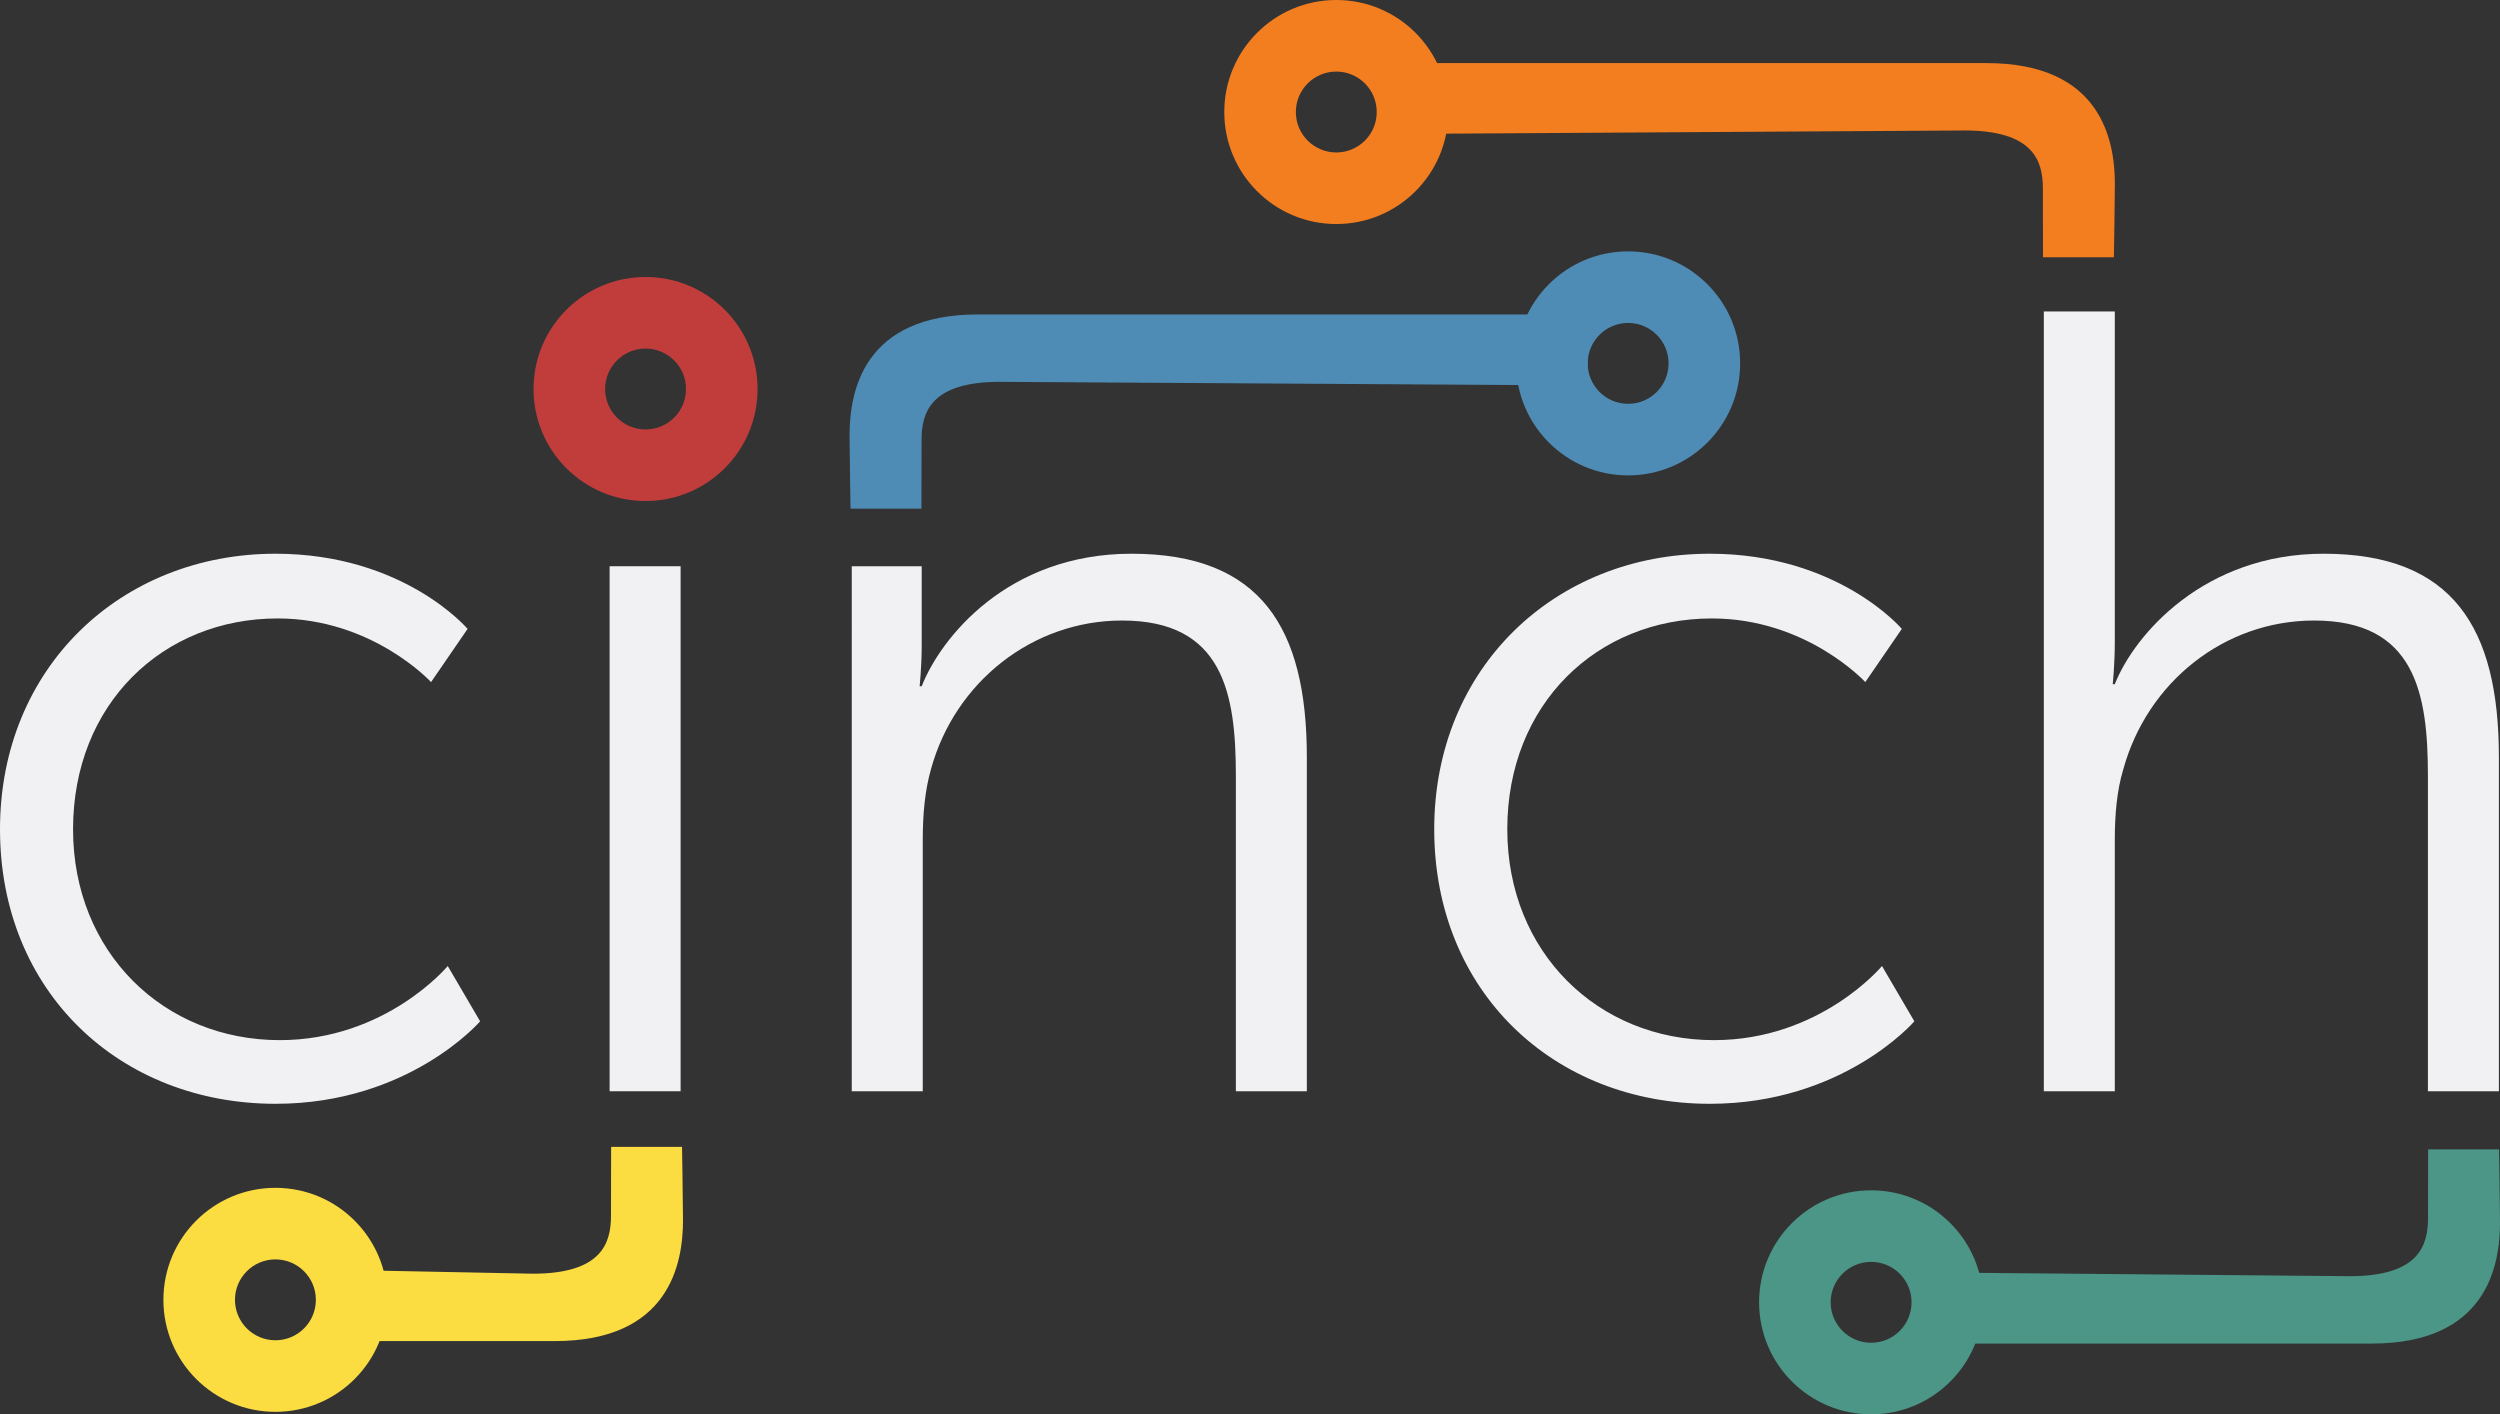 <?xml version="1.0" encoding="utf-8"?>
<!-- Generator: Adobe Illustrator 17.0.0, SVG Export Plug-In . SVG Version: 6.00 Build 0)  -->
<!DOCTYPE svg PUBLIC "-//W3C//DTD SVG 1.1//EN" "http://www.w3.org/Graphics/SVG/1.1/DTD/svg11.dtd">
<svg version="1.1" id="Layer_1" xmlns="http://www.w3.org/2000/svg" xmlns:xlink="http://www.w3.org/1999/xlink" x="0px" y="0px"
	 width="179.999px" height="101.832px" viewBox="0 0 179.999 101.832" enable-background="new 0 0 179.999 101.832"
	 xml:space="preserve">
<rect x="0" y="0" width="179.999" height="101.832" fill="#333333" stroke="none"/>
<path fill="#FBDD41" d="M25.244,96.557v-5.111l13.12,0.26c4.96,0,5.627-2.207,5.627-4.162c0-0.676,0.01-4.968,0.01-4.968h5.105
	c0,0,0.07,4.286,0.07,5.263c0,3.157-0.977,8.719-9.244,8.719H25.244z"/>
<path fill="#FBDD41" d="M19.83,85.523c-4.454,0-8.065,3.611-8.065,8.064c0,4.454,3.611,8.065,8.065,8.065s8.065-3.611,8.065-8.065
	C27.895,89.134,24.284,85.523,19.83,85.523 M19.83,96.499c-1.608,0-2.912-1.304-2.912-2.912c0-1.607,1.304-2.911,2.912-2.911
	c1.608,0,2.912,1.304,2.912,2.911C22.742,95.196,21.438,96.499,19.83,96.499"/>
<path fill="#F1F1F4" d="M19.839,39.868c9.243,0,13.827,5.411,13.827,5.411l-2.63,3.832c0,0-4.207-4.583-11.046-4.583
	c-8.267,0-14.73,6.161-14.73,15.179c0,8.868,6.538,15.182,14.88,15.182c7.666,0,12.098-5.336,12.098-5.336l2.331,3.982
	c0,0-5.111,5.938-14.73,5.938C8.642,79.472,0,71.431,0,59.707C0,48.059,8.718,39.868,19.839,39.868"/>
<rect x="43.892" y="40.769" fill="#F1F1F4" width="5.111" height="37.801"/>
<path fill="#F1F1F4" d="M61.327,40.77h5.035v5.636c0,1.652-0.15,3.006-0.15,3.006h0.15c1.353-3.456,6.162-9.544,15.105-9.544
	c9.318,0,12.625,5.336,12.625,14.654V78.57h-5.11V55.874c0-5.937-0.901-11.197-8.191-11.197c-6.463,0-12.024,4.434-13.752,10.671
	c-0.451,1.578-0.601,3.308-0.601,5.11V78.57h-5.111V40.77z"/>
<path fill="#F1F1F4" d="M123.103,39.868c9.243,0,13.827,5.411,13.827,5.411l-2.629,3.832c0,0-4.209-4.583-11.047-4.583
	c-8.267,0-14.73,6.161-14.73,15.179c0,8.868,6.539,15.182,14.88,15.182c7.666,0,12.099-5.336,12.099-5.336l2.33,3.982
	c0,0-5.111,5.938-14.73,5.938c-11.197,0-19.839-8.041-19.839-19.766C103.263,48.059,111.981,39.868,123.103,39.868"/>
<path fill="#F1F1F4" d="M147.154,22.424h5.111V46.18c0,1.728-0.151,3.081-0.151,3.081h0.151c1.428-3.607,6.463-9.393,15.029-9.393
	c9.318,0,12.625,5.335,12.625,14.654V78.57h-5.11V55.874c0-5.937-0.901-11.197-8.191-11.197c-6.463,0-12.024,4.434-13.752,10.747
	c-0.451,1.503-0.601,3.23-0.601,5.035v18.11h-5.111V22.424z"/>
<path fill="#4B9687" d="M140.132,96.736v-5.111l29.056,0.26c4.96,0,5.627-2.207,5.627-4.162c0-0.676,0.009-4.968,0.009-4.968h5.106
	c0,0,0.069,4.286,0.069,5.263c0,3.157-0.976,8.719-9.243,8.719H140.132z"/>
<path fill="#4B9687" d="M134.719,85.702c-4.454,0-8.065,3.61-8.065,8.064s3.611,8.065,8.065,8.065s8.065-3.611,8.065-8.065
	S139.173,85.702,134.719,85.702 M134.719,96.678c-1.608,0-2.912-1.304-2.912-2.912c0-1.607,1.304-2.912,2.912-2.912
	s2.912,1.305,2.912,2.912C137.631,95.374,136.327,96.678,134.719,96.678"/>
<path fill="#4F8CB5" d="M114.298,22.642v5.11l-42.319-0.26c-4.96,0-5.627,2.207-5.627,4.162c0,0.676-0.009,4.968-0.009,4.968h-5.106
	c0,0-0.069-4.286-0.069-5.263c0-3.157,0.976-8.718,9.243-8.718H114.298z"/>
<path fill="#4F8CB5" d="M117.225,34.228c4.454,0,8.065-3.61,8.065-8.064s-3.611-8.065-8.065-8.065c-4.454,0-8.065,3.611-8.065,8.065
	S112.771,34.228,117.225,34.228 M117.225,23.251c1.608,0,2.912,1.304,2.912,2.912c0,1.607-1.304,2.912-2.912,2.912
	c-1.608,0-2.912-1.305-2.912-2.912C114.313,24.555,115.617,23.251,117.225,23.251"/>
<path fill="#F37E20" d="M143.027,4.543c8.267,0,9.243,5.561,9.243,8.718c0,0.977-0.069,5.263-0.069,5.263h-5.106
	c0,0-0.009-4.292-0.009-4.968c0-1.955-0.667-4.162-5.627-4.162L99.14,9.654V4.543H143.027z"/>
<path fill="#F37E20" d="M104.278,8.065c0-4.454-3.611-8.065-8.065-8.065s-8.065,3.611-8.065,8.065s3.611,8.065,8.065,8.065
	S104.278,12.519,104.278,8.065 M99.125,8.065c0,1.608-1.304,2.912-2.912,2.912c-1.608,0-2.912-1.304-2.912-2.912
	c0-1.608,1.304-2.912,2.912-2.912C97.821,5.153,99.125,6.457,99.125,8.065"/>
<path fill="#C13D3B" d="M46.48,19.943c-4.454,0-8.065,3.611-8.065,8.065s3.611,8.065,8.065,8.065s8.065-3.611,8.065-8.065
	S50.935,19.943,46.48,19.943 M46.48,25.096c1.608,0,2.912,1.304,2.912,2.912s-1.304,2.912-2.912,2.912
	c-1.608,0-2.912-1.304-2.912-2.912S44.873,25.096,46.48,25.096"/>
</svg>
